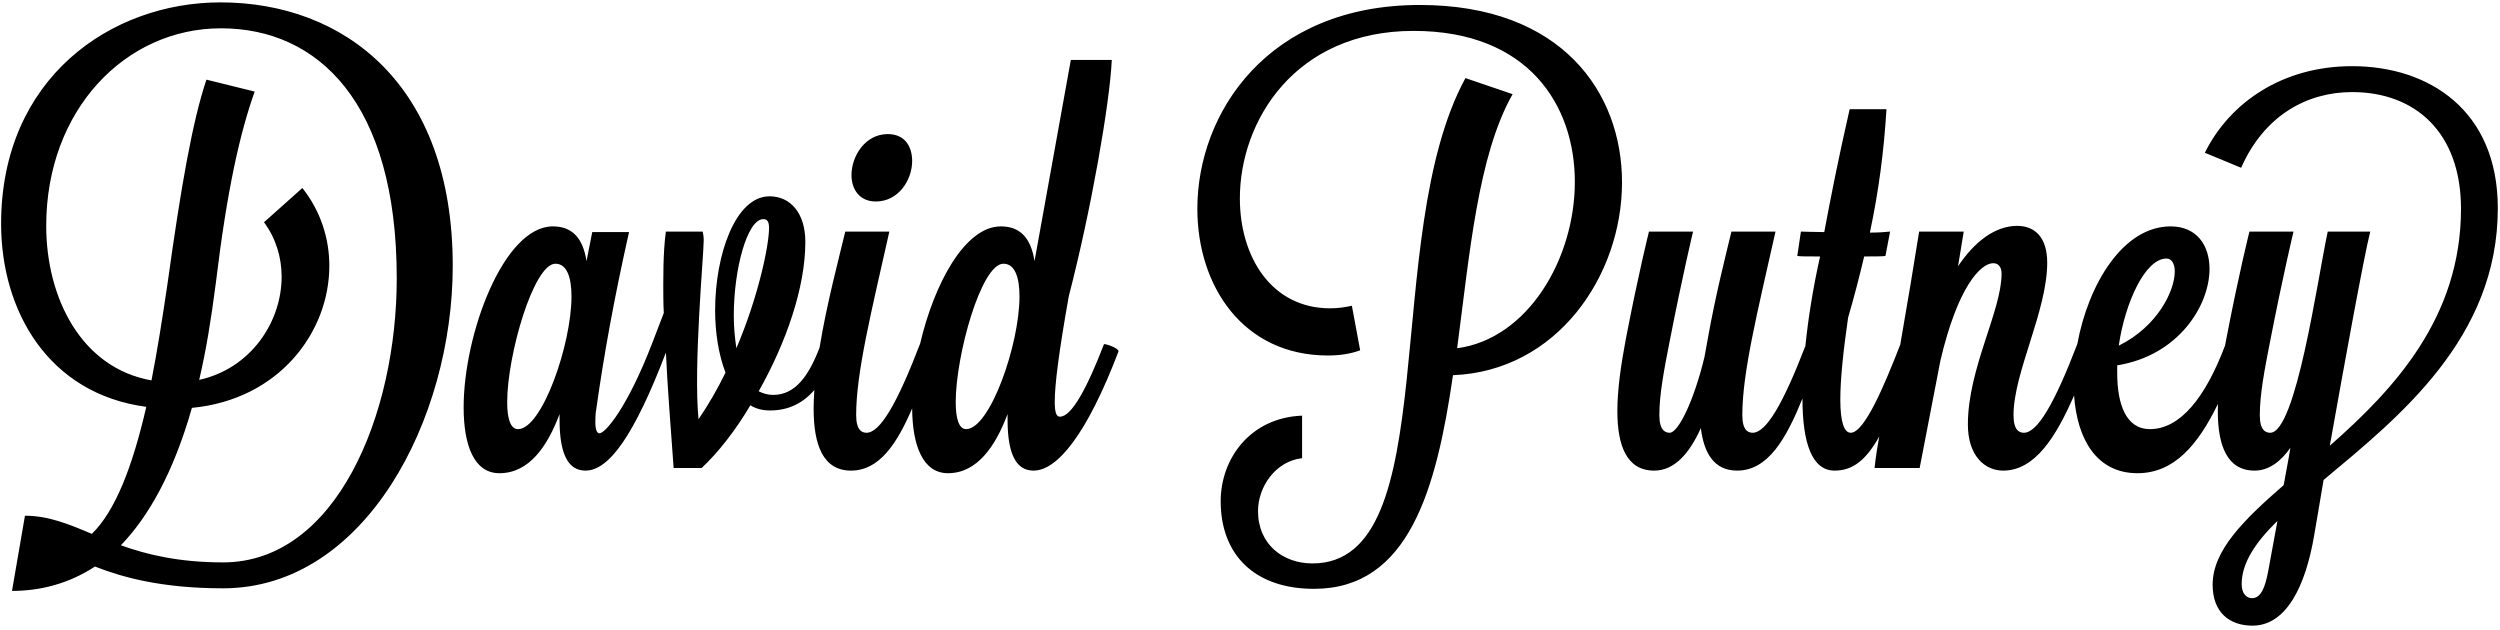 <?xml version="1.0" encoding="UTF-8" standalone="no"?>
<svg width="361px" height="91px" viewBox="0 0 361 91" version="1.1" xmlns="http://www.w3.org/2000/svg" xmlns:xlink="http://www.w3.org/1999/xlink">
    <!-- Generator: Sketch 3.7.2 (28276) - http://www.bohemiancoding.com/sketch -->
    <title>David Putney</title>
    <desc>Created with Sketch.</desc>
    <defs></defs>
    <g id="Page-1" stroke="none" stroke-width="1" fill-rule="evenodd">
        <path d="M321.305,49.873 C318.469,57.4 314.824,61.966 310.443,61.966 C306.999,61.966 305.726,58.372 305.726,53.88 L305.726,52.757 C314.561,51.334 319.054,44.146 319.054,38.83 C319.054,35.386 317.182,32.69 313.438,32.69 C306.557,32.69 301.541,41.058 299.963,49.687 C299.962,49.687 299.961,49.687 299.96,49.687 C296.666,58.297 294.195,62.49 292.248,62.49 C291.574,62.49 290.751,62.116 290.751,59.945 C290.751,53.805 295.618,44.895 295.618,37.931 C295.618,34.337 293.895,32.615 291.275,32.615 C288.13,32.615 285.135,34.861 282.739,38.455 L283.563,33.439 L277.123,33.439 C276.421,37.889 275.489,43.484 274.4,49.758 C272.158,55.51 269.253,62.49 267.24,62.49 C266.266,62.49 265.742,60.843 265.742,57.698 C265.742,54.928 266.117,51.035 266.865,45.868 C267.764,42.798 268.513,39.878 269.187,37.033 C270.534,37.033 271.957,37.033 272.257,36.958 L272.93,33.439 C272.257,33.514 271.208,33.589 270.01,33.589 C271.283,27.599 272.032,21.908 272.406,15.768 L267.09,15.768 C265.368,23.331 264.395,28.347 263.421,33.514 C261.849,33.514 260.576,33.439 260.052,33.439 L259.528,36.958 C259.827,37.033 261.1,37.033 262.822,37.033 C261.807,41.536 261.104,45.961 260.698,49.955 C257.455,58.384 255.015,62.49 253.088,62.49 C252.415,62.49 251.591,62.116 251.591,59.945 C251.591,53.805 253.762,45.119 256.383,33.439 L250.019,33.439 C249.12,37.183 247.697,42.723 246.574,49.088 L246.125,51.559 C244.553,58.073 242.306,62.49 241.108,62.49 C240.435,62.49 239.611,62.116 239.611,59.945 C239.611,56.95 240.285,53.431 241.108,49.238 C242.98,39.653 244.478,33.439 244.478,33.439 L238.113,33.439 C238.113,33.439 236.616,39.354 234.744,49.088 C234.07,52.682 233.546,56.276 233.546,59.346 C233.546,64.362 234.894,67.956 238.862,67.956 C241.782,67.956 243.954,65.485 245.601,61.817 C246.05,65.485 247.548,67.956 250.842,67.956 C255.314,67.956 257.918,63.35 260.276,57.55 C260.277,63.913 261.624,67.956 264.919,67.956 C267.573,67.956 269.47,66.398 271.363,63.037 C270.873,65.67 270.684,67.582 270.684,67.582 L277.198,67.582 L280.193,52.083 C282.664,41.525 285.959,38.006 287.831,38.006 C288.654,38.006 289.029,38.68 289.029,39.504 C289.029,44.895 284.162,53.206 284.162,61.292 C284.162,65.86 286.633,67.956 289.253,67.956 C293.839,67.956 296.879,63.111 299.497,57.101 C299.931,63.332 302.695,68.331 308.646,68.331 C313.942,68.331 317.366,64.273 320.27,58.327 C320.258,58.672 320.252,59.012 320.252,59.346 C320.252,64.362 321.599,67.956 325.568,67.956 C327.589,67.956 329.311,66.683 330.734,64.662 C330.435,66.534 330.06,68.331 329.761,70.053 C323.995,75.069 319.503,79.487 319.503,84.429 C319.503,88.397 321.899,90.344 325.268,90.344 C330.06,90.344 332.905,84.803 334.178,77.241 L335.526,69.304 C346.383,60.244 360.684,48.863 360.684,30.069 C360.684,15.918 350.726,9.554 339.644,9.554 C329.611,9.554 321.974,14.795 318.38,22.058 L323.621,24.229 C326.915,16.742 333.055,13.297 339.644,13.297 C348.779,13.297 355.368,19.138 355.368,30.144 C355.368,45.868 345.709,56.201 336.425,64.362 C338.596,52.158 341.366,36.958 342.265,33.439 L336.125,33.439 C334.628,40.402 331.558,62.49 327.814,62.49 C327.14,62.49 326.316,62.116 326.316,59.945 C326.316,56.95 326.99,53.431 327.814,49.238 C329.686,39.653 331.183,33.439 331.183,33.439 L324.819,33.439 C324.819,33.439 323.321,39.354 321.45,49.088 C321.4,49.35 321.352,49.612 321.305,49.873 Z M131.716,58.98 C129.507,64.089 126.977,67.956 122.88,67.956 C118.837,67.956 117.489,64.213 117.489,59.046 C117.489,58.175 117.526,57.264 117.592,56.326 C115.985,58.171 113.92,59.271 111.2,59.271 C110.152,59.271 109.178,59.046 108.355,58.522 C106.183,62.191 103.712,65.336 101.316,67.582 L97.273,67.582 C96.829,61.44 96.385,55.882 96.158,50.91 C91.622,62.766 87.972,67.956 84.544,67.956 C82.148,67.956 80.801,65.785 80.801,60.619 L80.801,59.795 C79.078,64.362 76.458,68.331 72.115,68.331 C68.446,68.331 66.949,64.287 66.949,58.822 C66.949,48.264 72.714,32.69 79.827,32.69 C82.598,32.69 84.17,34.337 84.694,37.707 L85.518,33.514 L90.834,33.514 C88.588,43.472 87.165,51.559 86.117,58.971 C85.967,59.795 85.967,60.394 85.967,60.918 C85.967,62.041 86.192,62.565 86.566,62.565 C87.39,62.565 90.534,58.971 94.128,49.687 L95.851,45.194 C95.776,43.772 95.776,42.349 95.776,41.076 C95.776,39.188 95.809,37.431 95.918,35.807 C95.974,34.984 96.049,34.194 96.15,33.439 L101.466,33.439 C101.541,33.738 101.616,34.188 101.616,34.712 C101.616,36.733 100.118,52.906 100.867,60.544 C102.29,58.447 103.638,56.126 104.761,53.805 C103.787,51.259 103.263,48.114 103.263,44.82 C103.263,36.808 106.183,28.347 111.125,28.347 C114.12,28.347 116.291,30.743 116.291,34.936 C116.291,41.6 113.446,49.612 109.553,56.5 C110.152,56.8 110.826,57.025 111.649,57.025 C114.88,57.025 116.803,54.202 118.342,50.207 C119.407,43.723 121.195,37.088 122.057,33.439 L128.421,33.439 C125.801,45.119 123.629,53.805 123.629,59.945 C123.629,62.116 124.453,62.49 125.127,62.49 C127.073,62.49 129.544,58.297 132.839,49.687 C132.843,49.687 132.847,49.687 132.851,49.687 C134.855,41.06 139.305,32.69 144.519,32.69 C147.29,32.69 148.862,34.337 149.386,37.707 L154.628,8.655 L160.543,8.655 C160.243,15.02 157.548,30.369 154.328,42.798 C152.905,50.81 152.306,55.527 152.306,57.998 C152.306,59.57 152.531,60.169 153.055,60.169 C154.777,60.169 157.024,55.901 159.42,49.687 C159.869,49.687 161.516,50.286 161.516,50.735 C156.949,62.715 152.681,67.956 149.237,67.956 C146.841,67.956 145.493,65.785 145.493,60.619 L145.493,59.795 C143.771,64.362 141.15,68.331 136.882,68.331 C133.249,68.331 131.745,64.293 131.716,58.98 Z M1.732,85.327 C5.701,85.327 9.819,84.354 13.712,81.808 C17.531,83.306 23.222,84.953 32.207,84.953 C52.722,84.953 65.376,60.544 65.376,38.381 C65.376,12.174 49.653,0.344 31.832,0.344 C16.034,0.344 0.16,11.276 0.16,32.316 C0.16,44.895 6.974,56.875 21.125,58.747 C19.103,67.507 16.633,73.797 13.263,77.091 C9.894,75.668 6.974,74.47 3.604,74.47 L1.732,85.327 Z M32.207,81.209 C25.842,81.209 21.2,80.086 17.456,78.738 C21.425,74.62 25.019,68.331 27.714,58.896 C40.293,57.698 47.556,47.965 47.556,38.381 C47.556,34.412 46.283,30.444 43.662,27.149 L38.122,32.091 C39.844,34.412 40.667,37.183 40.667,39.953 C40.667,46.467 36.25,53.206 28.762,54.853 C29.736,50.735 30.484,46.168 31.158,40.926 C32.806,27.224 34.677,19.138 36.774,13.223 L29.811,11.5 C27.789,17.49 26.142,26.925 24.195,40.926 C23.446,46.018 22.697,50.735 21.874,54.928 C11.691,53.131 6.674,42.948 6.674,32.615 C6.674,15.843 18.13,4.088 31.907,4.088 C45.909,4.088 57.29,14.795 57.29,40.178 C57.29,59.945 48.529,81.209 32.207,81.209 Z M80.202,38.081 C81.849,38.081 82.523,40.028 82.523,42.798 C82.523,49.762 78.255,61.966 74.811,61.966 C73.687,61.966 73.238,60.394 73.238,58.073 C73.238,51.259 77.057,38.081 80.202,38.081 Z M111.05,32.915 C111.05,35.386 109.553,42.723 106.333,50.286 C106.108,48.788 105.959,47.216 105.959,45.569 C105.959,38.83 107.905,31.642 110.227,31.642 C110.751,31.642 111.05,31.941 111.05,32.915 Z M126.474,29.096 C129.769,29.096 131.716,25.951 131.716,23.256 C131.716,21.159 130.667,19.362 128.197,19.362 C124.902,19.362 122.955,22.582 122.955,25.277 C122.955,27.299 124.078,29.096 126.474,29.096 Z M144.894,38.081 C146.541,38.081 147.215,40.028 147.215,42.798 C147.215,49.762 142.947,61.966 139.503,61.966 C138.455,61.966 138.005,60.394 138.005,58.073 C138.005,51.334 141.674,38.081 144.894,38.081 Z M211.608,11.276 C199.178,34.113 208.762,81.359 189.519,81.359 C185.326,81.359 181.658,78.663 181.658,73.797 C181.658,70.352 184.128,66.609 188.022,66.159 L188.022,60.02 C180.46,60.319 176.266,66.309 176.266,72.374 C176.266,80.011 181.059,85.028 189.744,85.028 C203.446,85.028 207.415,70.652 209.811,54.179 C224.86,53.58 234.22,39.803 234.22,26.326 C234.22,13.372 225.534,0.718 205.019,0.718 C183.08,0.718 172.897,16.292 172.897,30.144 C172.897,41.301 179.486,51.334 191.766,51.334 C193.413,51.334 194.985,51.109 196.408,50.585 L195.21,44.146 C194.237,44.371 193.188,44.52 192.065,44.52 C183.604,44.52 179.037,37.108 179.037,28.647 C179.037,17.49 186.974,4.462 204.12,4.462 C220.742,4.462 227.406,15.244 227.406,26.251 C227.406,37.407 220.593,48.938 210.41,50.286 C212.207,36.733 213.405,22.432 218.421,13.597 L211.608,11.276 Z M312.839,37.332 C313.588,37.332 314.037,38.081 314.037,39.204 C314.037,41.975 311.566,47.141 305.95,49.911 C306.849,43.697 309.769,37.332 312.839,37.332 Z M323.696,84.354 C323.696,81.284 325.717,78.289 328.862,75.219 L327.514,82.557 C327.065,84.878 326.466,86.376 325.193,86.376 C324.445,86.376 323.696,85.777 323.696,84.354 Z" id="David-Putney"></path>
    </g>
</svg>

